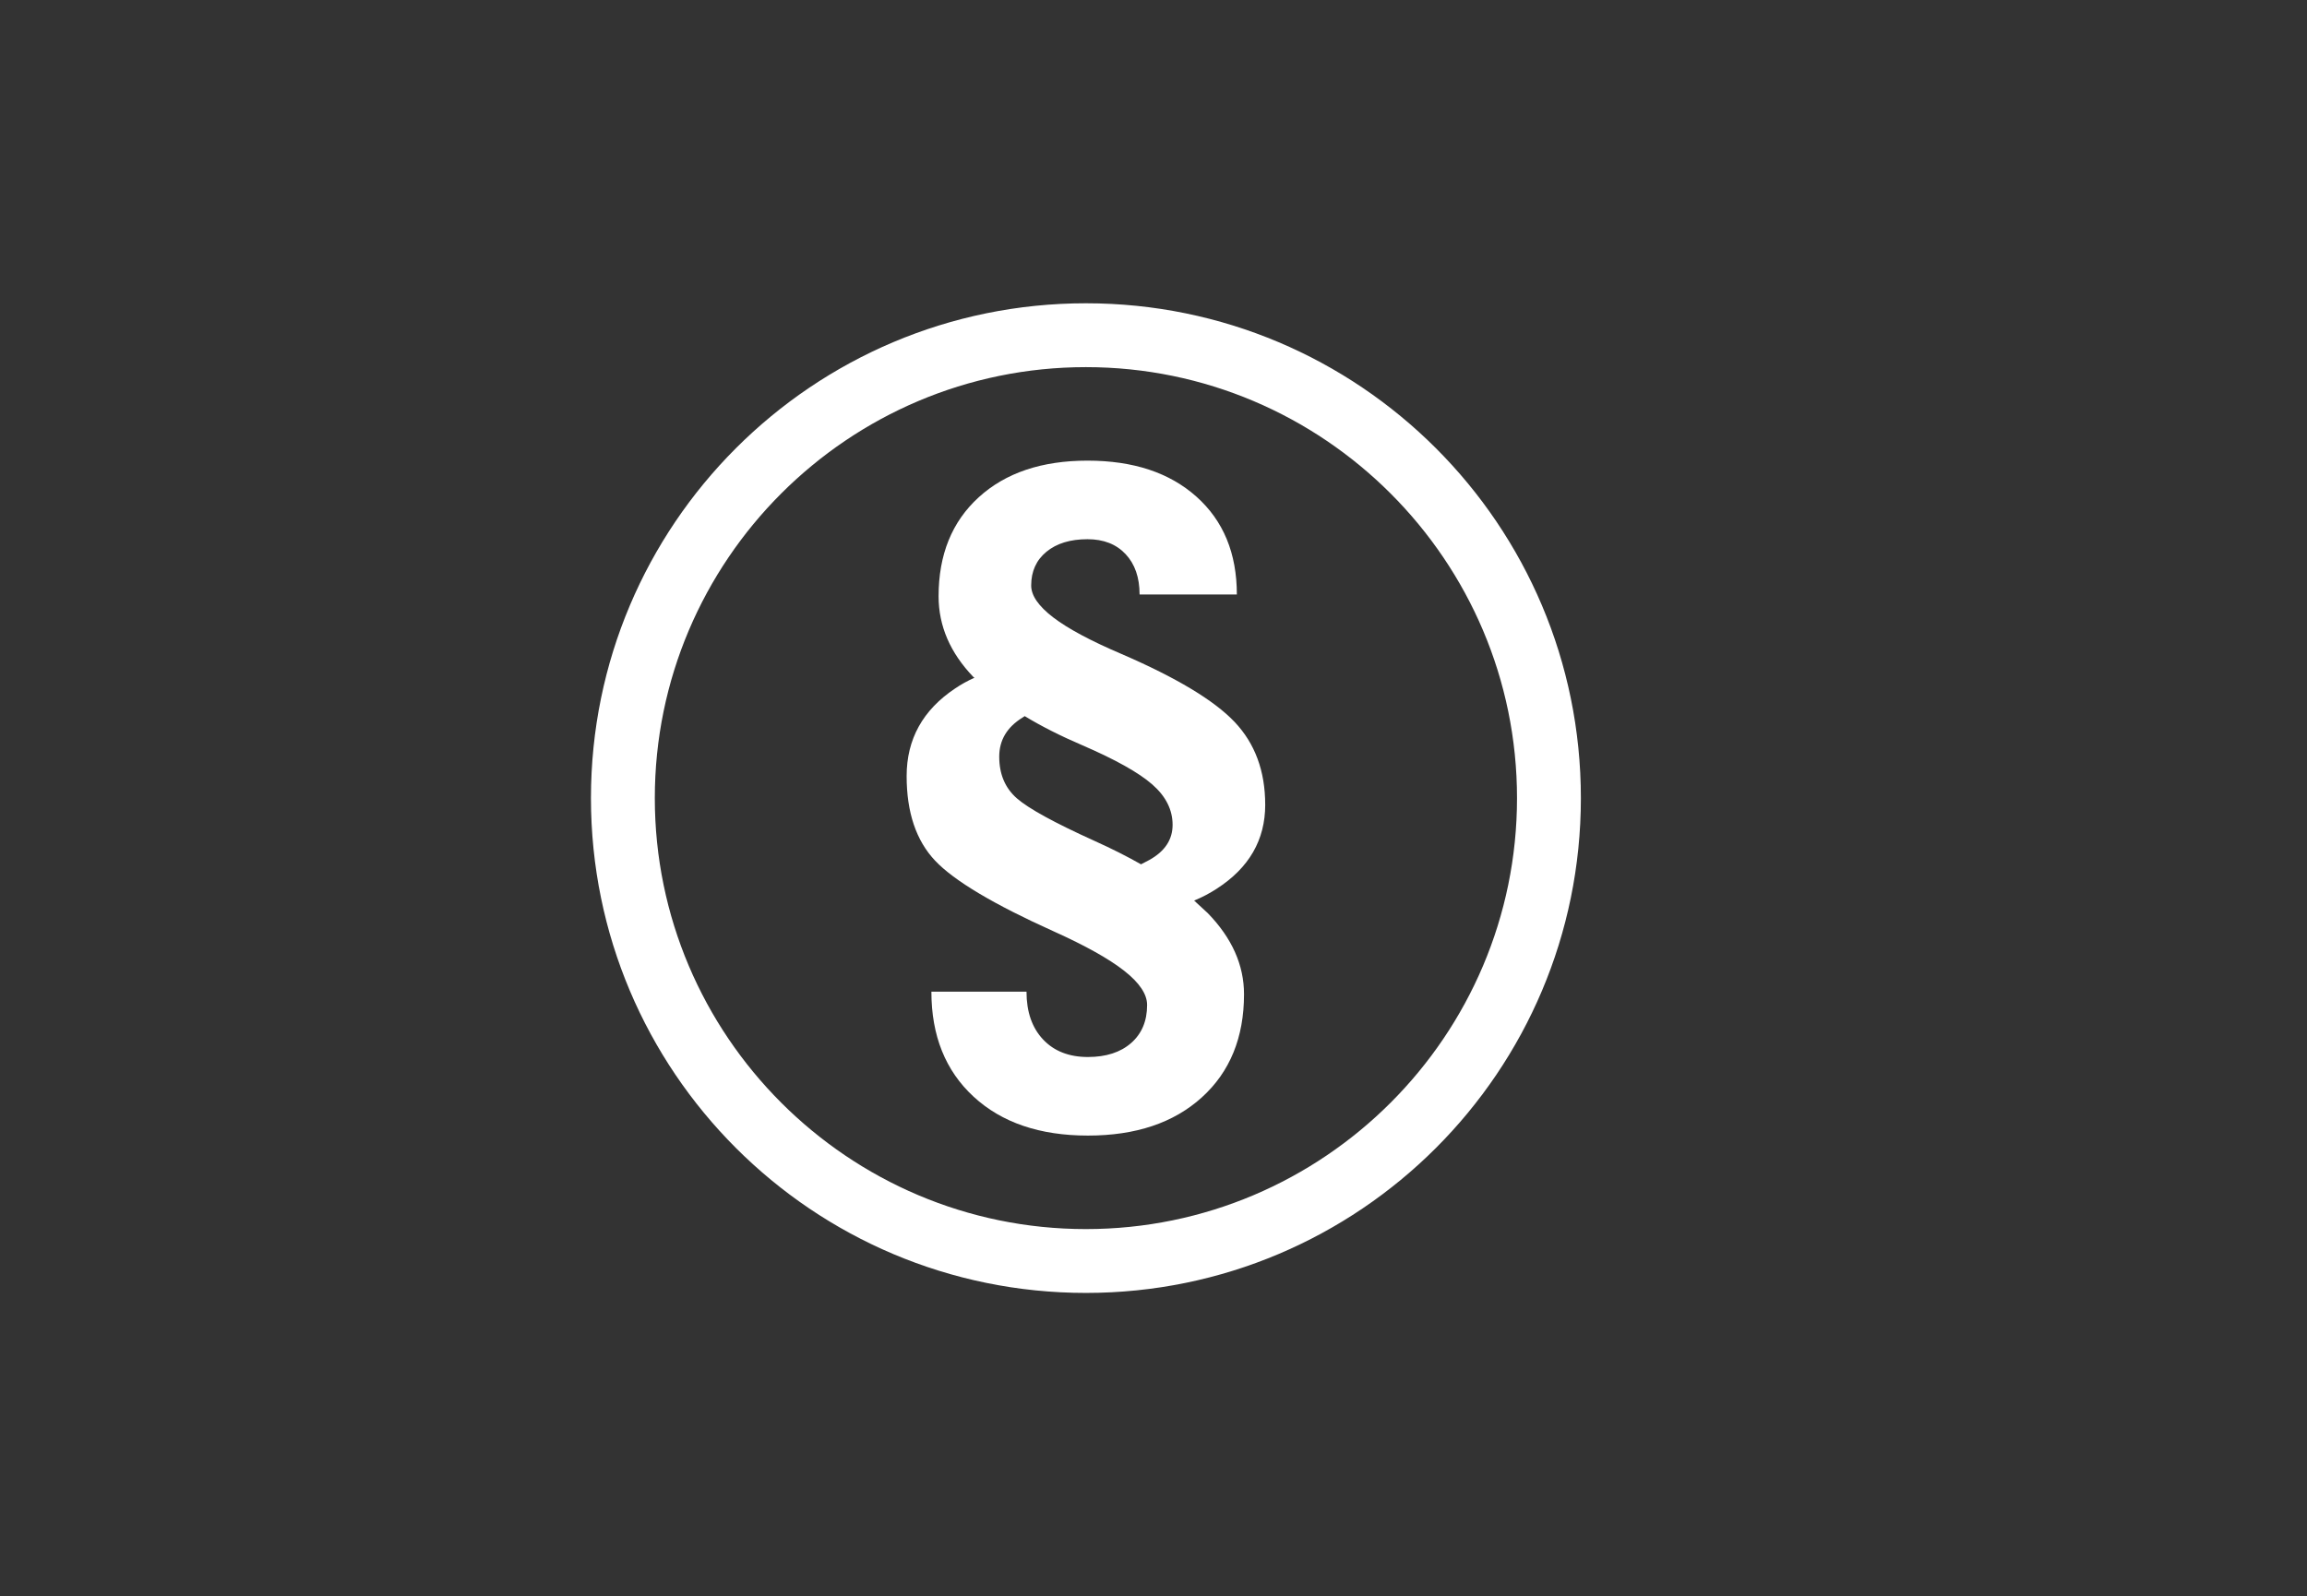 <?xml version="1.0" encoding="UTF-8" standalone="no"?>
<!-- Generator: Adobe Illustrator 15.0.0, SVG Export Plug-In . SVG Version: 6.00 Build 0)  -->

<svg
   xmlns:dc="http://purl.org/dc/elements/1.1/"
   xmlns:cc="http://creativecommons.org/ns#"
   xmlns:rdf="http://www.w3.org/1999/02/22-rdf-syntax-ns#"
   xmlns:svg="http://www.w3.org/2000/svg"
   xmlns="http://www.w3.org/2000/svg"
   xmlns:sodipodi="http://sodipodi.sourceforge.net/DTD/sodipodi-0.dtd"
   xmlns:inkscape="http://www.inkscape.org/namespaces/inkscape"
   version="1.1"
   id="_x31__x5F_General_x5F_Authorities"
   x="0px"
   y="0px"
   width="409.58"
   height="283.465"
   viewBox="0 0 409.58 283.465"
   xml:space="preserve"
   inkscape:version="0.48.3.1 r9886"
   sodipodi:docname="1_General_Authorities.svg"><rect x="0" y="0" width="409.58" height="283.465" fill="#333333" stroke="none"/><defs
   id="defs3206" /><sodipodi:namedview
   pagecolor="#ffffff"
   bordercolor="#666666"
   borderopacity="1"
   objecttolerance="10"
   gridtolerance="10"
   guidetolerance="10"
   inkscape:pageopacity="0"
   inkscape:pageshadow="2"
   inkscape:window-width="1103"
   inkscape:window-height="857"
   id="namedview3204"
   showgrid="false"
   inkscape:zoom="0.60157858"
   inkscape:cx="308.5155"
   inkscape:cy="141.7325"
   inkscape:window-x="0"
   inkscape:window-y="24"
   inkscape:window-maximized="0"
   inkscape:current-layer="_x31__x5F_General_x5F_Authorities" />
<g
   id="g3198"
   transform="translate(-76.5,0)">
	<path
   style="fill:#ffffff"
   d="m 269.292,53.858 c -48.532,0 -87.876,39.343 -87.876,87.875 0,48.532 39.344,87.875 87.876,87.875 48.53,0 87.874,-39.343 87.874,-87.875 0,-48.532 -39.343,-87.875 -87.874,-87.875 z m 0,164.412 c -42.203,0 -76.538,-34.334 -76.538,-76.536 0,-42.202 34.335,-76.536 76.538,-76.536 42.202,0 76.535,34.334 76.535,76.536 0,42.202 -34.332,76.536 -76.535,76.536 z"
   id="path3200"
   inkscape:connector-curvature="0" />
	<path
   style="fill:#ffffff"
   d="m 301.122,142.912 c 0,-5.99 -1.817,-10.896 -5.449,-14.719 -3.633,-3.824 -10.313,-7.84 -20.042,-12.045 -5.479,-2.336 -9.526,-4.502 -12.139,-6.5 -2.612,-1.996 -3.919,-3.887 -3.919,-5.67 0,-2.508 0.902,-4.504 2.709,-5.992 1.805,-1.486 4.237,-2.229 7.296,-2.229 2.845,0 5.098,0.881 6.754,2.645 1.657,1.762 2.486,4.152 2.486,7.168 h 17.269 c 0,-7.307 -2.39,-13.096 -7.169,-17.363 -4.78,-4.271 -11.226,-6.404 -19.34,-6.404 -8.115,0 -14.55,2.166 -19.308,6.498 -4.758,4.334 -7.137,10.195 -7.137,17.588 0,5.268 2.06,10.047 6.181,14.338 l 0.192,0.127 c -1.233,0.553 -2.38,1.189 -3.442,1.912 -5.734,3.824 -8.603,9.008 -8.603,15.549 0,6.457 1.688,11.471 5.066,15.039 3.377,3.568 10.396,7.752 21.06,12.553 5.649,2.549 9.824,4.885 12.521,7.01 2.698,2.123 4.046,4.143 4.046,6.053 0,2.846 -0.946,5.098 -2.835,6.756 -1.892,1.656 -4.451,2.484 -7.679,2.484 -3.356,0 -6.012,-1.041 -7.966,-3.123 -1.955,-2.082 -2.931,-4.906 -2.931,-8.475 h -16.886 c 0,7.816 2.495,14.029 7.487,18.639 4.992,4.61 11.756,6.914 20.296,6.914 8.496,0 15.24,-2.262 20.231,-6.785 4.992,-4.525 7.488,-10.633 7.488,-18.32 0,-5.184 -2.146,-9.984 -6.437,-14.402 l -2.42,-2.23 c 1.443,-0.594 2.781,-1.295 4.014,-2.104 5.737,-3.697 8.606,-8.668 8.606,-14.912 z m -20.583,9.813 -1.465,0.766 c -2.464,-1.402 -5.205,-2.783 -8.221,-4.143 -7.137,-3.229 -11.747,-5.756 -13.829,-7.582 -2.081,-1.826 -3.122,-4.291 -3.122,-7.393 0,-2.932 1.38,-5.246 4.141,-6.945 l 0.384,-0.254 c 2.93,1.783 6.329,3.504 10.195,5.16 5.904,2.549 10.057,4.875 12.457,6.979 2.4,2.102 3.601,4.492 3.601,7.168 10e-4,2.634 -1.381,4.714 -4.141,6.244 z"
   id="path3202"
   inkscape:connector-curvature="0" />
</g>
</svg>